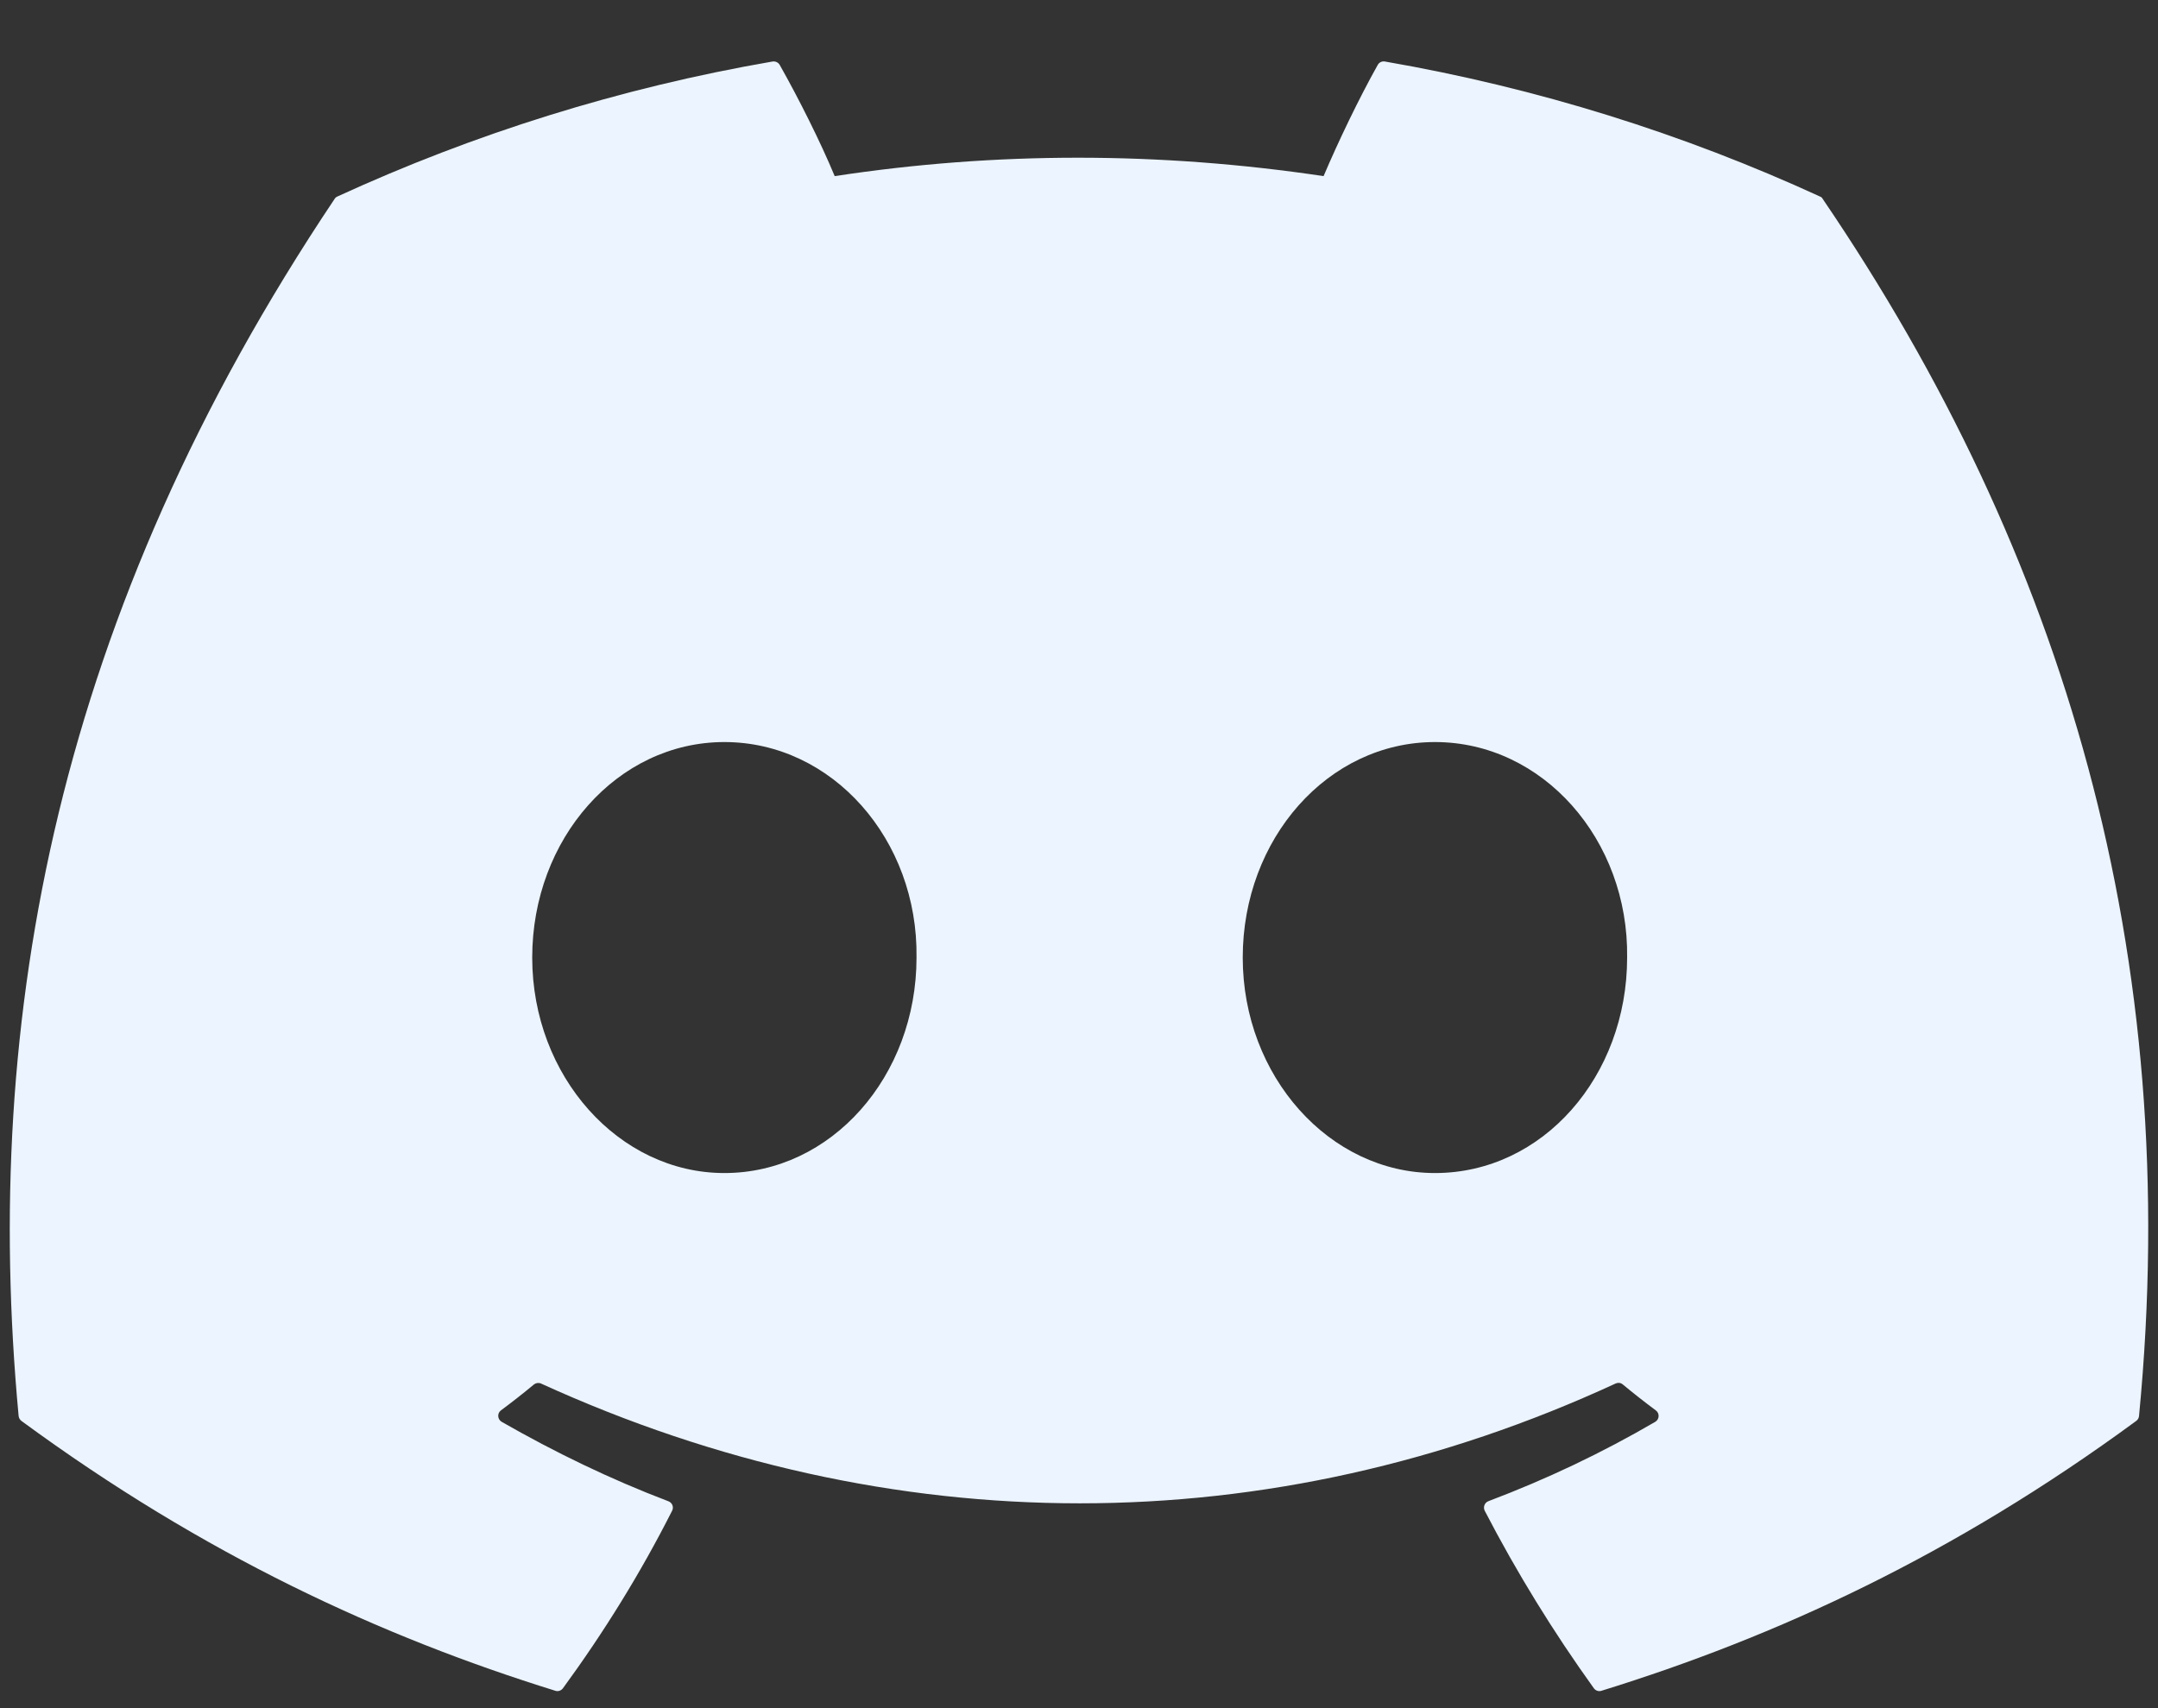 <svg width="24" height="19" viewBox="0 0 24 19" fill="none" xmlns="http://www.w3.org/2000/svg">
<rect x="0" y="0" width="24" height="19" fill="#333333" stroke="none"/>
<path d="M20.241 2.186C18.726 1.49 17.1 0.978 15.401 0.684C15.37 0.679 15.339 0.693 15.323 0.721C15.114 1.093 14.882 1.578 14.72 1.959C12.892 1.686 11.074 1.686 9.283 1.959C9.121 1.57 8.881 1.093 8.671 0.721C8.655 0.694 8.624 0.68 8.593 0.684C6.895 0.977 5.269 1.489 3.752 2.186C3.739 2.191 3.728 2.201 3.721 2.213C0.637 6.819 -0.207 11.312 0.207 15.749C0.209 15.771 0.221 15.792 0.238 15.805C2.272 17.299 4.243 18.206 6.177 18.807C6.208 18.817 6.24 18.805 6.26 18.78C6.717 18.155 7.125 17.496 7.475 16.804C7.496 16.763 7.476 16.715 7.434 16.699C6.787 16.453 6.171 16.154 5.579 15.815C5.532 15.787 5.528 15.72 5.571 15.688C5.696 15.595 5.82 15.498 5.939 15.399C5.961 15.382 5.991 15.378 6.016 15.389C9.908 17.166 14.122 17.166 17.968 15.389C17.994 15.377 18.024 15.38 18.046 15.398C18.165 15.497 18.29 15.595 18.415 15.688C18.459 15.72 18.456 15.787 18.409 15.815C17.816 16.161 17.201 16.453 16.553 16.698C16.511 16.714 16.492 16.763 16.512 16.804C16.87 17.495 17.277 18.154 17.726 18.779C17.745 18.805 17.779 18.817 17.81 18.807C19.753 18.206 21.724 17.299 23.758 15.805C23.776 15.792 23.787 15.772 23.789 15.75C24.285 10.62 22.958 6.164 20.272 2.214C20.266 2.201 20.255 2.191 20.241 2.186ZM8.056 13.048C6.884 13.048 5.919 11.972 5.919 10.651C5.919 9.33 6.866 8.254 8.056 8.254C9.256 8.254 10.212 9.339 10.193 10.651C10.193 11.972 9.247 13.048 8.056 13.048ZM15.959 13.048C14.787 13.048 13.821 11.972 13.821 10.651C13.821 9.33 14.768 8.254 15.959 8.254C17.158 8.254 18.114 9.339 18.096 10.651C18.096 11.972 17.158 13.048 15.959 13.048Z" fill="#ECF4FF"/>
</svg>
